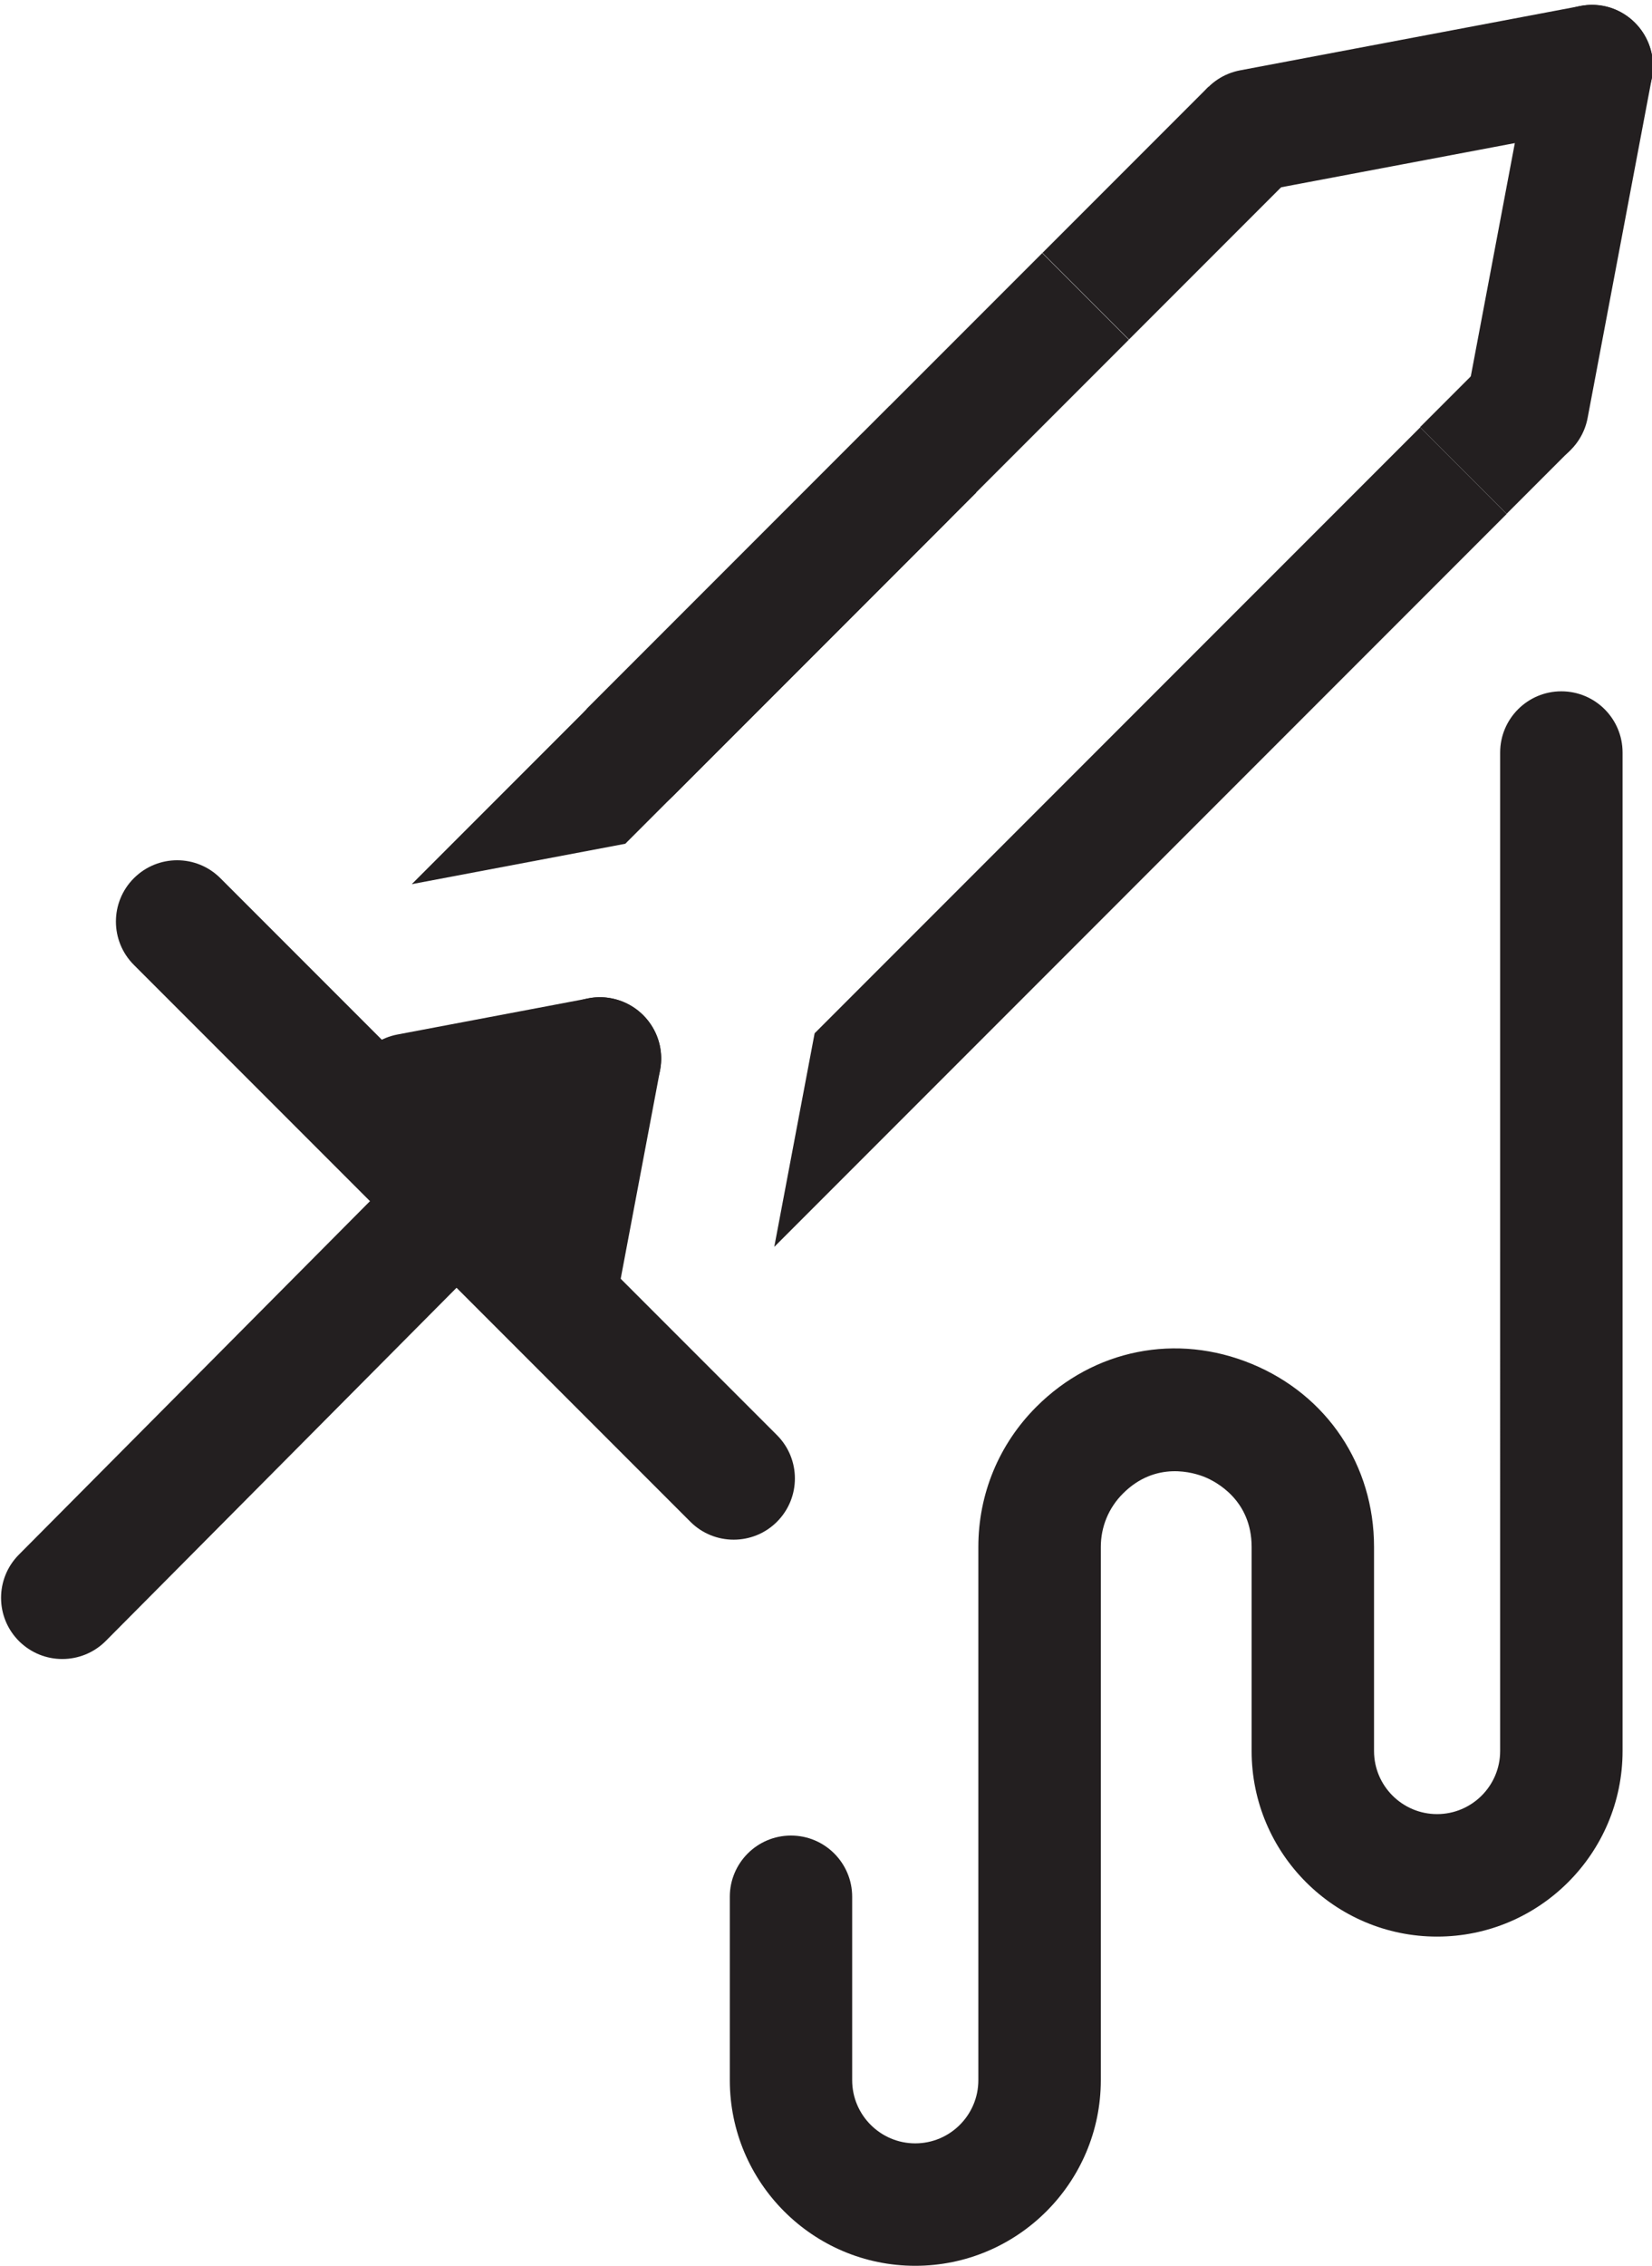 <?xml version="1.0" encoding="utf-8"?>
<!-- Generator: Adobe Illustrator 16.0.0, SVG Export Plug-In . SVG Version: 6.00 Build 0)  -->
<!DOCTYPE svg PUBLIC "-//W3C//DTD SVG 1.1//EN" "http://www.w3.org/Graphics/SVG/1.1/DTD/svg11.dtd">
<svg version="1.1" id="Layer_1" xmlns="http://www.w3.org/2000/svg" xmlns:xlink="http://www.w3.org/1999/xlink" x="0px" y="0px"
	 width="29.918px" height="41.008px" viewBox="0 0 29.918 41.008" enable-background="new 0 0 29.918 41.008" xml:space="preserve">
<g id="battle">
	<g>
		<defs>
			<rect id="SVGID_1_" x="-401.249" y="-236.617" width="612.283" height="790.866"/>
		</defs>
		<clipPath id="SVGID_2_">
			<use xlink:href="#SVGID_1_"  overflow="visible"/>
		</clipPath>
		<path clip-path="url(#SVGID_2_)" fill="#231F20" d="M16.575,41.008c-1.852,0-3.358-1.507-3.358-3.359v-3.32
			c0-0.611,0.496-1.108,1.108-1.108s1.108,0.497,1.108,1.108v3.32c0,0.63,0.513,1.143,1.142,1.143c0.631,0,1.143-0.513,1.143-1.143
			v-9.652c0-0.958,0.373-1.858,1.05-2.535c1.043-1.043,2.538-1.341,3.904-0.776c1.364,0.564,2.212,1.833,2.212,3.311v3.694
			c0,0.63,0.512,1.142,1.142,1.142s1.142-0.512,1.142-1.142V13.62c0-0.612,0.497-1.108,1.108-1.108c0.613,0,1.109,0.496,1.109,1.108
			v18.071c0,1.852-1.507,3.359-3.359,3.359c-1.852,0-3.359-1.507-3.359-3.359v-3.694c0-0.848-0.646-1.18-0.843-1.262
			c-0.199-0.082-0.89-0.302-1.487,0.296c-0.259,0.258-0.401,0.602-0.401,0.966v9.652C19.935,39.501,18.429,41.008,16.575,41.008"/>
		<path clip-path="url(#SVGID_2_)" fill="#231F20" d="M1.128,30.026c-0.283,0-0.564-0.107-0.782-0.322
			c-0.434-0.431-0.436-1.133-0.004-1.567l7.138-7.182c0.432-0.436,1.135-0.436,1.568-0.005c0.435,0.431,0.437,1.133,0.005,1.567
			L1.915,29.7C1.698,29.917,1.413,30.026,1.128,30.026"/>
		<path clip-path="url(#SVGID_2_)" fill="#231F20" d="M11.407,14.729c-0.284,0-0.567-0.107-0.784-0.324
			c-0.433-0.433-0.433-1.135,0-1.568l4.955-4.956c0.433-0.434,1.135-0.434,1.568,0c0.433,0.433,0.433,1.135,0,1.568l-4.955,4.956
			C11.975,14.622,11.691,14.729,11.407,14.729"/>
	</g>
	
		<rect x="14.424" y="3.658" transform="matrix(0.707 0.707 -0.707 0.707 11.263 -8.203)" fill="#231F20" width="2.218" height="11.671"/>
	<g>
		<defs>
			<rect id="SVGID_3_" x="-401.249" y="-236.617" width="612.283" height="790.866"/>
		</defs>
		<clipPath id="SVGID_4_">
			<use xlink:href="#SVGID_3_"  overflow="visible"/>
		</clipPath>
		<path clip-path="url(#SVGID_4_)" fill="#231F20" d="M22.664,3.472c-0.522,0-0.988-0.372-1.088-0.905
			c-0.114-0.601,0.281-1.18,0.883-1.294l6.162-1.164c0.598-0.123,1.181,0.282,1.295,0.884c0.114,0.601-0.282,1.181-0.883,1.295
			l-6.162,1.164C22.802,3.464,22.732,3.472,22.664,3.472"/>
		<path clip-path="url(#SVGID_4_)" fill="#231F20" d="M27.663,8.468c-0.067,0-0.138-0.007-0.206-0.02
			c-0.603-0.114-0.997-0.694-0.885-1.296l1.164-6.161c0.114-0.6,0.697-0.996,1.296-0.883c0.603,0.114,0.997,0.694,0.885,1.296
			l-1.165,6.161C28.651,8.096,28.186,8.468,27.663,8.468"/>
	</g>
	<polygon fill="#231F20" points="11.324,15.271 17.681,8.914 16.113,7.346 7.457,16.002 	"/>
	<polygon fill="#231F20" points="14.022,22.567 27.286,9.302 25.72,7.735 14.753,18.701 	"/>
	<g>
		<defs>
			<rect id="SVGID_5_" x="-401.249" y="-236.617" width="612.283" height="790.866"/>
		</defs>
		<clipPath id="SVGID_6_">
			<use xlink:href="#SVGID_5_"  overflow="visible"/>
		</clipPath>
		<path clip-path="url(#SVGID_6_)" fill="#231F20" d="M13.287,27.866c-0.284,0-0.567-0.107-0.784-0.324L2.424,17.463
			c-0.433-0.433-0.433-1.135,0-1.568c0.434-0.434,1.135-0.434,1.568,0l10.079,10.079c0.433,0.433,0.433,1.135,0,1.568
			C13.854,27.759,13.571,27.866,13.287,27.866"/>
	</g>
	
		<rect x="25.974" y="7.119" transform="matrix(0.707 0.707 -0.707 0.707 13.546 -16.825)" fill="#231F20" width="2.218" height="1.64"/>
	
		<rect x="20.053" y="1.74" transform="matrix(0.707 0.707 -0.707 0.707 8.936 -13.835)" fill="#231F20" width="2.217" height="4.25"/>
	<g>
		<defs>
			<rect id="SVGID_7_" x="-401.249" y="-236.617" width="612.283" height="790.866"/>
		</defs>
		<clipPath id="SVGID_8_">
			<use xlink:href="#SVGID_7_"  overflow="visible"/>
		</clipPath>
		<path clip-path="url(#SVGID_8_)" fill="#231F20" d="M7.404,20.922c-0.522,0-0.988-0.372-1.088-0.903
			c-0.114-0.602,0.281-1.182,0.883-1.296l3.46-0.654c0.598-0.117,1.181,0.282,1.296,0.883c0.113,0.602-0.282,1.182-0.884,1.296
			l-3.46,0.654C7.542,20.916,7.473,20.922,7.404,20.922"/>
		<path clip-path="url(#SVGID_8_)" fill="#231F20" d="M10.155,24.031c-0.067,0-0.138-0.007-0.207-0.02
			c-0.602-0.114-0.997-0.694-0.884-1.295l0.711-3.763c0.113-0.601,0.695-1.002,1.296-0.884c0.602,0.114,0.997,0.694,0.884,1.295
			l-0.711,3.763C11.143,23.659,10.678,24.031,10.155,24.031"/>
	</g>
	
		<rect x="7.086" y="19.598" transform="matrix(-0.707 -0.707 0.707 -0.707 0.514 42.032)" fill="#231F20" width="3.751" height="2.624"/>
</g>
<g id="Banner" display="none">
	<g display="inline">
		<defs>
			<rect id="SVGID_9_" x="-401.249" y="-236.617" width="612.283" height="790.866"/>
		</defs>
		<clipPath id="SVGID_10_">
			<use xlink:href="#SVGID_9_"  overflow="visible"/>
		</clipPath>
		<path clip-path="url(#SVGID_10_)" fill="#231F20" d="M-81.009,37.634c-0.196,0-0.391-0.046-0.569-0.141l-9.472-5.009l-9.471,5.009
			c-0.376,0.202-0.832,0.187-1.198-0.034c-0.366-0.221-0.59-0.616-0.59-1.043V20.984c0-0.673,0.546-1.218,1.218-1.218
			c0.673,0,1.218,0.545,1.218,1.218v13.41l8.254-4.364c0.357-0.187,0.782-0.187,1.139,0l8.254,4.364v-13.41
			c0-0.673,0.545-1.218,1.218-1.218c0.672,0,1.218,0.545,1.218,1.218v15.432c0,0.427-0.224,0.822-0.59,1.043
			C-80.573,37.575-80.791,37.634-81.009,37.634"/>
		<path clip-path="url(#SVGID_10_)" fill="#231F20" d="M-81.009,17.858c-0.673,0-1.218-0.544-1.218-1.218V8.211h-17.646v8.429
			c0,0.674-0.545,1.218-1.218,1.218c-0.672,0-1.218-0.544-1.218-1.218V6.993c0-0.673,0.546-1.218,1.218-1.218h20.082
			c0.672,0,1.218,0.545,1.218,1.218v9.647C-79.791,17.314-80.337,17.858-81.009,17.858"/>
		<path clip-path="url(#SVGID_10_)" fill="#231F20" d="M-85.61,18.7l-4.435-4.435c-0.556-0.555-1.454-0.555-2.01,0l-4.435,4.435
			c-0.555,0.555-0.555,1.454,0,2.009l4.435,4.435c0.556,0.555,1.454,0.555,2.01,0l4.435-4.435
			C-85.056,20.154-85.056,19.255-85.61,18.7"/>
	</g>
</g>
<g id="Clense" display="none">
	<g display="inline">
		<defs>
			<rect id="SVGID_11_" x="-401.249" y="-236.617" width="612.283" height="790.866"/>
		</defs>
		<clipPath id="SVGID_12_">
			<use xlink:href="#SVGID_11_"  overflow="visible"/>
		</clipPath>
		<path clip-path="url(#SVGID_12_)" fill="#231F20" d="M-38.918,27.839c-0.104,0.313-0.347,0.485-0.66,0.485
			c-0.079,0-0.164-0.01-0.251-0.033c-0.516-0.134-1.229-0.733-1.137-1.22l0.021-0.114c0.116-0.65,0.465-2.628,1.806-2.628
			c0.128,0,0.236,0.097,0.25,0.224C-38.878,24.65-38.628,26.972-38.918,27.839"/>
		<path clip-path="url(#SVGID_12_)" fill="#231F20" d="M-35.79,28.291c-0.087,0.023-0.171,0.033-0.251,0.033
			c-0.314,0-0.558-0.172-0.662-0.485c-0.289-0.867-0.039-3.189-0.028-3.286c0.015-0.127,0.121-0.224,0.25-0.224
			c1.341,0,1.69,1.978,1.806,2.628l0.021,0.114C-34.562,27.558-35.276,28.157-35.79,28.291"/>
		<path clip-path="url(#SVGID_12_)" fill="#231F20" d="M-42.8,22.919c-0.329,0-0.649-0.059-0.956-0.176
			c-1.108-0.427-1.798-1.545-1.798-2.917c0-0.085,0.038-0.164,0.104-0.218c2.391-1.915,4.147-2.556,5.223-1.896
			c0.812,0.495,1.087,1.709,0.754,3.329c-0.01,0.05-0.031,0.095-0.065,0.132C-40.562,22.308-41.726,22.919-42.8,22.919"/>
		<path clip-path="url(#SVGID_12_)" fill="#231F20" d="M-31.434,22.743c-0.306,0.117-0.627,0.176-0.957,0.176
			c-1.073,0-2.236-0.611-3.261-1.746c-0.033-0.039-0.057-0.084-0.066-0.132c-0.331-1.621-0.056-2.834,0.755-3.329
			c1.072-0.66,2.83-0.021,5.223,1.896c0.065,0.054,0.104,0.132,0.104,0.218C-29.636,21.198-30.324,22.316-31.434,22.743"/>
		<path clip-path="url(#SVGID_12_)" fill="#231F20" d="M-43.225,32.828c-0.004-0.002-0.008-0.004-0.012-0.006
			c-0.096-2.796-0.38-3.93-2.949-5.064c-2.57-1.133-2.872-2.721-3.704-6.424c2.192-1.512,1.965-3.174,1.965-7.029
			c0-3.44,4.512-5.61,8.653-6.039c0.062-0.709,0.182-1.493,0.377-2.264c-5.603,0.363-11.247,3.468-11.247,8.303l0.003,1
			c0.018,3.2-0.066,3.553-1.01,4.203c-0.744,0.514-1.104,1.429-0.904,2.312l0.055,0.247c0.832,3.71,1.382,6.161,4.917,7.72
			c1.429,0.631,1.546,0.682,1.629,3.111c0.023,0.713,0.391,1.372,0.983,1.768c0.372,0.248,0.796,0.465,1.244,0.663V32.828z"/>
		<path clip-path="url(#SVGID_12_)" fill="#231F20" d="M-24.444,19.508c-0.675-0.465-0.906-0.796-0.979-2.107
			c-0.676,0.636-1.32,1.353-1.793,2.199c0.289,0.652,0.747,1.205,1.513,1.734c-0.831,3.703-1.134,5.291-3.703,6.424
			c-2.569,1.134-2.854,2.268-2.949,5.064c-0.029,0.02-0.069,0.033-0.101,0.052v2.502c0.485-0.208,0.935-0.444,1.332-0.71
			c0.594-0.397,0.96-1.055,0.985-1.768c0.083-2.429,0.199-2.481,1.628-3.111c3.536-1.56,4.085-4.01,4.917-7.72l0.055-0.247
			C-23.342,20.936-23.7,20.022-24.444,19.508"/>
		<path clip-path="url(#SVGID_12_)" fill="#231F20" d="M-38.738,37.05v-3.643c0-0.627-0.51-1.137-1.137-1.137
			c-0.628,0-1.137,0.51-1.137,1.137v3.337C-40.275,36.901-39.517,37.001-38.738,37.05"/>
		<path clip-path="url(#SVGID_12_)" fill="#231F20" d="M-33.993,36.646v-3.553c0-0.628-0.509-1.137-1.137-1.137
			c-0.627,0-1.137,0.509-1.137,1.137v3.879c0,0.02,0.011,0.037,0.012,0.057C-35.493,36.958-34.737,36.831-33.993,36.646"/>
		<path clip-path="url(#SVGID_12_)" fill="#231F20" d="M-40.366,5.763l1.16-1.431c0.296-0.366,0.885-0.141,0.867,0.329
			c-0.028,0.723-0.094,1.483-0.236,1.651C-38.864,6.65-40.366,5.763-40.366,5.763"/>
		<path clip-path="url(#SVGID_12_)" fill="#231F20" d="M-38.942,5.601c0.498-0.193,1.139-0.406,1.738-0.597
			c0.566-0.179,1.024,0.479,0.661,0.948l-1.512,1.956l-1.134-1.261C-39.495,6.307-39.369,5.766-38.942,5.601"/>
		<path clip-path="url(#SVGID_12_)" fill="#231F20" d="M-32.602,2.826c-1.255-0.791,1.273-1.663,1.863-0.583
			C-30.497,2.686-32.22,3.067-32.602,2.826"/>
		<path clip-path="url(#SVGID_12_)" fill="#231F20" d="M-28.044,3.437c0.17-1.961,1.529-2.232,1.954-1.799
			C-25.666,2.071-28.044,3.437-28.044,3.437"/>
		<path clip-path="url(#SVGID_12_)" fill="#231F20" d="M-29.576,2.37c-0.897-0.394,0.172-1.904,0.74-1.564
			C-28.27,1.146-29.263,2.507-29.576,2.37"/>
		<path clip-path="url(#SVGID_12_)" fill="#231F20" d="M-27.229,19.595c-0.085-0.84,0.755-5.883,1.942-1.524
			C-24.857,19.645-27.229,19.595-27.229,19.595"/>
		<path clip-path="url(#SVGID_12_)" fill="#231F20" d="M-31.598,8.301c0.34-1.784,1.24-2.548,1.597-2.208
			c0.357,0.339,1.182,1.024,0.345,1.616C-30.493,8.301-31.598,8.301-31.598,8.301"/>
		<path clip-path="url(#SVGID_12_)" fill="#231F20" d="M-25.998,16.708c0.557-1.578,2.425-2.243,2.595-0.721
			c0.17,1.521-1.227,2.083-1.884,2.083C-25.942,18.07-25.998,16.708-25.998,16.708"/>
		<path clip-path="url(#SVGID_12_)" fill="#231F20" d="M-27.926,8c0.618-0.781,1.478-0.845,1.374,0
			c-0.105,0.846-1.406,1.951-1.374,1.171C-27.893,8.391-27.926,8-27.926,8"/>
		<path clip-path="url(#SVGID_12_)" fill="#231F20" d="M-26.488,15.128c-0.062-1.496,0.015-3.309,1.088-3.185
			c1.072,0.125,1.479,0.586,1.187,1.237C-24.507,13.831-26.488,15.128-26.488,15.128"/>
		<path clip-path="url(#SVGID_12_)" fill="#231F20" d="M-26.488,10.797c-0.554-1.471,1.989-4.116,1.87-0.988
			C-24.666,11.047-26.488,10.797-26.488,10.797"/>
		<path clip-path="url(#SVGID_12_)" fill="#231F20" d="M-25.336,2.92c1.269-1.138,2.114-0.313,1.919,0.397
			c-0.195,0.709-1.333,0.633-1.919,0.541C-25.921,3.767-25.336,2.92-25.336,2.92"/>
		<path clip-path="url(#SVGID_12_)" fill="#231F20" d="M-24.193,0.573c1.138-0.827,1.788-0.832,1.594,0
			c-0.196,0.832,0.265,0.575-0.86,0.866c-1.124,0.291-1.774,0-1.774,0L-24.193,0.573z"/>
		<path clip-path="url(#SVGID_12_)" fill="#231F20" d="M-24.41,7.765c-0.06-0.778-0.137-0.292,0.51-1.323
			c0.647-1.031,1.006-0.745,1.126,0.239c0.12,0.984,0.599,1.144,0,1.922c-0.599,0.778-1.178,0.208-1.356-0.255l-0.18-0.463
			L-24.41,7.765z"/>
		<path clip-path="url(#SVGID_12_)" fill="#231F20" d="M-27.897,5.529c0.953-0.841,2.708-1.646,2.149-0.745
			c-0.559,0.901-0.206,1.5-1.021,1.44C-27.583,6.164-27.897,5.529-27.897,5.529"/>
		<path clip-path="url(#SVGID_12_)" fill="#231F20" d="M-34.993,5.546c1.077-1.251,1.797-2.508,2.294-1.55
			c0.499,0.958,1.338,0.766,0.479,1.55c-0.857,0.784-0.277,1.29-1.315,1.227c-1.039-0.064-1.099,0.016-1.158-0.303
			C-34.753,6.151-34.993,5.546-34.993,5.546"/>
		<path clip-path="url(#SVGID_12_)" fill="#231F20" d="M-30.095,4.559c0.459-0.599,1.575-0.678,1.177,0
			c-0.399,0.678-0.299,0.625-0.698,0.682C-30.016,5.297-30.095,4.559-30.095,4.559"/>
	</g>
</g>
<g id="Reinforce" display="none">
	<g display="inline">
		<defs>
			<rect id="SVGID_13_" x="-401.249" y="-236.617" width="612.283" height="790.866"/>
		</defs>
		<clipPath id="SVGID_14_">
			<use xlink:href="#SVGID_13_"  overflow="visible"/>
		</clipPath>
		<path clip-path="url(#SVGID_14_)" fill="#231F20" d="M115.601,11.083c1.74-1.407,3.95-2.254,6.357-2.254
			c2.389,0,4.582,0.836,6.316,2.223l1.578-1.578c-2.143-1.785-4.895-2.862-7.895-2.862c-3.019,0-5.784,1.091-7.932,2.896
			L115.601,11.083z"/>
		<path clip-path="url(#SVGID_14_)" fill="#231F20" d="M131.421,11.041l-1.574,1.576c1.399,1.738,2.242,3.943,2.242,6.343
			c0,2.396-0.839,4.595-2.232,6.331l1.576,1.577c1.793-2.144,2.875-4.901,2.875-7.908C134.308,15.948,133.221,13.188,131.421,11.041
			"/>
		<path clip-path="url(#SVGID_14_)" fill="#231F20" d="M114.069,25.304c-1.4-1.738-2.243-3.943-2.243-6.343
			c0-2.383,0.832-4.572,2.214-6.304l-1.579-1.579c-1.779,2.141-2.853,4.889-2.853,7.883c0,3.012,1.087,5.773,2.885,7.919
			L114.069,25.304z"/>
		<path clip-path="url(#SVGID_14_)" fill="#231F20" d="M128.288,26.858c-1.736,1.395-3.936,2.234-6.33,2.234
			c-2.389,0-4.583-0.836-6.317-2.224l-1.577,1.578c2.142,1.786,4.894,2.864,7.895,2.864c3.006,0,5.763-1.083,7.907-2.875
			L128.288,26.858z"/>
		<path clip-path="url(#SVGID_14_)" fill="#231F20" d="M123.235,17.336h-2.556c-0.204,0-0.369,0.165-0.369,0.369v2.555
			c0,0.204,0.165,0.37,0.369,0.37h2.556c0.203,0,0.368-0.166,0.368-0.37v-2.555C123.604,17.501,123.438,17.336,123.235,17.336"/>
		<path clip-path="url(#SVGID_14_)" fill="#231F20" d="M117.261,17.872c0.201-0.873,0.632-1.678,1.28-2.328
			c0.652-0.651,1.45-1.062,2.288-1.263v-2.257c-1.412,0.227-2.77,0.866-3.855,1.952c-1.07,1.07-1.731,2.428-1.959,3.896H117.261z"/>
		<path clip-path="url(#SVGID_14_)" fill="#231F20" d="M123.046,12.02v2.25c0.854,0.196,1.665,0.612,2.328,1.275
			c0.659,0.658,1.072,1.464,1.271,2.31h2.253c-0.226-1.42-0.864-2.786-1.956-3.878v-0.001
			C125.846,12.879,124.474,12.241,123.046,12.02"/>
		<path clip-path="url(#SVGID_14_)" fill="#231F20" d="M120.846,23.646c-0.844-0.199-1.647-0.612-2.305-1.269
			c-0.639-0.639-1.063-1.43-1.269-2.287h-2.254c0.233,1.452,0.895,2.795,1.955,3.855c1.09,1.091,2.454,1.73,3.872,1.955V23.646z"/>
		<path clip-path="url(#SVGID_14_)" fill="#231F20" d="M126.644,20.072c-0.199,0.844-0.612,1.648-1.27,2.304
			c-0.658,0.659-1.465,1.073-2.311,1.271v2.254c1.42-0.225,2.787-0.864,3.879-1.956c1.091-1.091,1.73-2.455,1.955-3.873H126.644z"/>
		<path clip-path="url(#SVGID_14_)" fill="#231F20" d="M135.368,25.058c-2.325,5.094-7.455,8.648-13.41,8.648
			s-11.086-3.556-13.411-8.65v4.254c3.104,4.014,7.955,6.614,13.411,6.614s10.305-2.599,13.41-6.613V25.058z"/>
		<path clip-path="url(#SVGID_14_)" fill="#231F20" d="M108.547,12.866c2.325-5.094,7.456-8.65,13.411-8.65
			s11.085,3.555,13.41,8.649V8.611c-3.106-4.014-7.954-6.614-13.41-6.614s-10.307,2.6-13.411,6.615V12.866z"/>
	</g>
</g>
<g id="Quest" display="none">
	<rect x="64.456" y="9.814" display="inline" fill="#231F20" width="9.949" height="2.211"/>
	<rect x="64.456" y="16.912" display="inline" fill="#231F20" width="9.949" height="2.211"/>
	<rect x="64.456" y="24.01" display="inline" fill="#231F20" width="9.949" height="2.211"/>
	<g display="inline">
		<defs>
			<rect id="SVGID_15_" x="-401.249" y="-236.617" width="612.283" height="790.866"/>
		</defs>
		<clipPath id="SVGID_16_">
			<use xlink:href="#SVGID_15_"  overflow="visible"/>
		</clipPath>
		<path clip-path="url(#SVGID_16_)" fill="#231F20" d="M59.903,34.242c-0.61,0-1.105-0.495-1.105-1.105V7.921
			c0-1.091-0.888-1.98-1.98-1.98c-1.092,0-1.979,0.889-1.979,1.98c0,0.365,0.1,0.723,0.29,1.031
			c0.319,0.522,0.155,1.203-0.366,1.522c-0.521,0.323-1.202,0.156-1.521-0.364c-0.402-0.658-0.616-1.414-0.616-2.189
			c0-2.31,1.881-4.191,4.191-4.191c2.312,0,4.192,1.881,4.192,4.191v25.215C61.01,33.748,60.515,34.242,59.903,34.242"/>
		<path clip-path="url(#SVGID_16_)" fill="#231F20" d="M62.99,37.329c-0.611,0-1.106-0.495-1.106-1.106
			c0-0.61,0.495-1.105,1.106-1.105c1.091,0,1.979-0.889,1.979-1.981c0-0.542-0.215-1.047-0.604-1.423
			c-0.439-0.426-0.451-1.126-0.026-1.565c0.425-0.44,1.124-0.451,1.564-0.027c0.825,0.799,1.279,1.868,1.279,3.015
			C67.183,35.449,65.301,37.329,62.99,37.329"/>
		<path clip-path="url(#SVGID_16_)" fill="#231F20" d="M62.99,37.329c-2.312,0-4.193-1.88-4.193-4.192
			c0-0.61,0.495-1.106,1.107-1.106c0.61,0,1.106,0.496,1.106,1.106c0,1.092,0.889,1.981,1.979,1.981s1.979-0.889,1.979-1.981
			c0-0.61,0.495-1.106,1.105-1.106c0.612,0,1.107,0.496,1.107,1.106C67.183,35.449,65.301,37.329,62.99,37.329"/>
		<path clip-path="url(#SVGID_16_)" fill="#231F20" d="M78.674,37.176h-7.132c-0.61,0-1.105-0.495-1.105-1.105
			c0-0.611,0.495-1.106,1.105-1.106h7.132c0.812,0,1.472-0.661,1.472-1.471s-0.66-1.471-1.472-1.471h-13.54
			c-0.61,0-1.105-0.495-1.105-1.106c0-0.61,0.495-1.104,1.105-1.104h13.54c2.031,0,3.685,1.651,3.685,3.682
			C82.358,35.525,80.705,37.176,78.674,37.176"/>
		<path clip-path="url(#SVGID_16_)" fill="#231F20" d="M78.84,26.221c-0.611,0-1.106-0.495-1.106-1.106V7.921
			c0-1.091-0.888-1.979-1.979-1.979c-0.611,0-1.106-0.495-1.106-1.106c0-0.61,0.495-1.105,1.106-1.105
			c2.311,0,4.192,1.88,4.192,4.19v17.194C79.946,25.726,79.451,26.221,78.84,26.221"/>
		<path clip-path="url(#SVGID_16_)" fill="#231F20" d="M75.754,5.942H65.486c-0.611,0-1.106-0.495-1.106-1.105
			c0-0.611,0.495-1.106,1.106-1.106h10.268c0.611,0,1.106,0.495,1.106,1.106C76.86,5.447,76.365,5.942,75.754,5.942"/>
	</g>
</g>
</svg>
